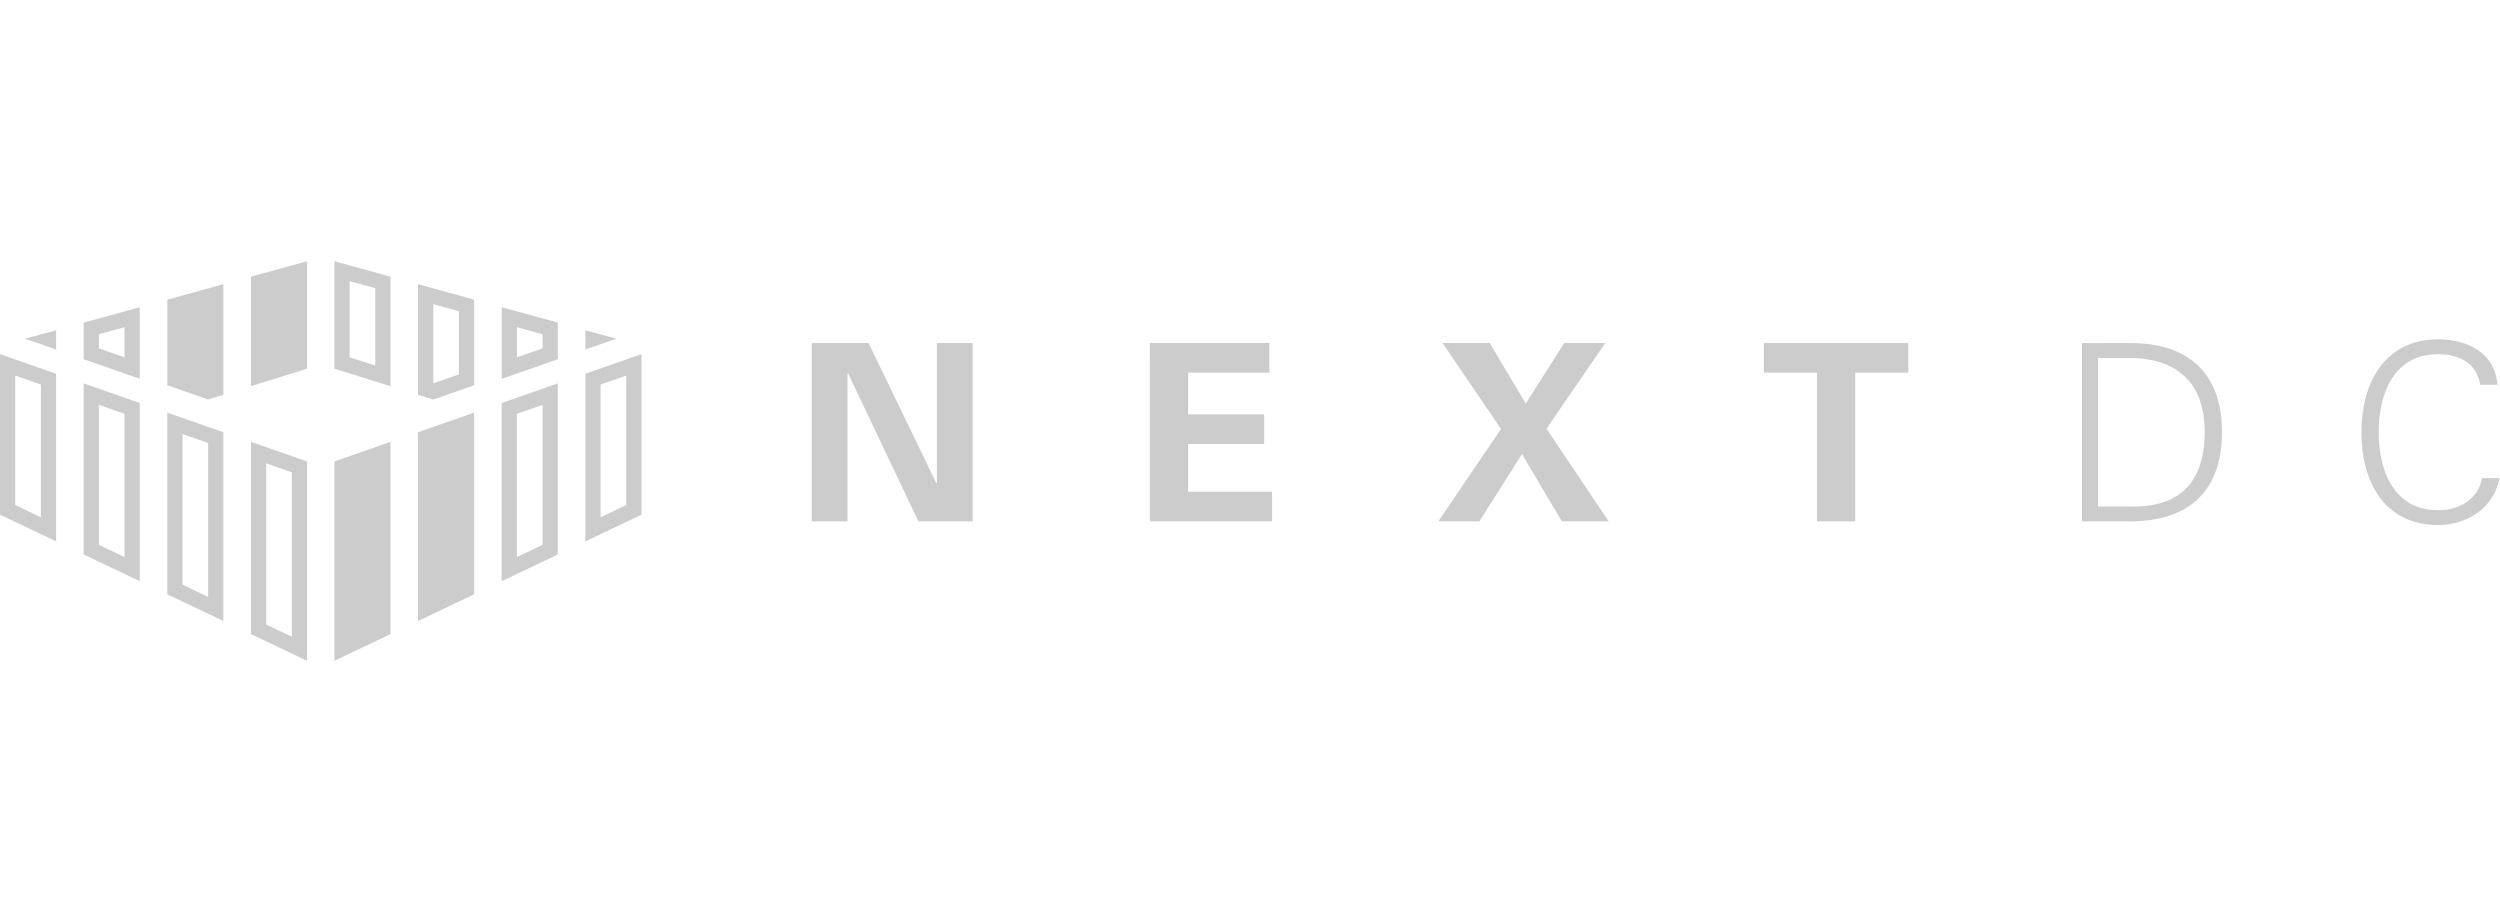 <?xml version="1.0" encoding="utf-8"?>
<!-- Generator: Adobe Illustrator 26.0.1, SVG Export Plug-In . SVG Version: 6.00 Build 0)  -->
<svg version="1.1" id="Layer_1" xmlns="http://www.w3.org/2000/svg" xmlns:xlink="http://www.w3.org/1999/xlink" x="0px" y="0px"
	 viewBox="0 0 95 35" style="enable-background:new 0 0 95 35;" xml:space="preserve">
<style type="text/css">
	.st0{fill:#CCCCCC;}
</style>
<g id="g10" transform="matrix(1.333,0,0,-1.333,0,89.76)">
	<g id="g12" transform="scale(0.1)">
		<path id="path14" class="st0" d="M261.8,524.75l-20.06,42.24l-0.14-0.15v-42.09H231.4v50.83h16.2l19.34-39.98l0.14,0.15v39.83
			h10.2v-50.83H261.8"/>
		<path id="path16" class="st0" d="M327.79,575.58h34.06v-8.45H338.7v-11.9h21.67v-8.44H338.7v-13.6h23.93v-8.44h-34.83
			L327.79,575.58"/>
		<path id="path18" class="st0" d="M421.72,524.75h-11.69l17.87,26.34l-16.67,24.49h13.45l10.27-17.25l10.97,17.25h11.69
			l-16.75-24.43l17.74-26.39h-13.37l-11.34,19.15L421.72,524.75"/>
		<path id="path20" class="st0" d="M502.83,575.58h41.17v-8.45h-15.13v-42.38h-10.91v42.38h-15.13L502.83,575.58"/>
		<path id="path22" class="st0" d="M608.37,528.98c14.28,0,20.13,8.38,20.13,21.19c0,14.99-8.81,21.6-23.24,21.17h-7.17v-42.36
			H608.37z M607.24,575.58c16.68,0,26.18-8.59,26.18-25.41c0-16.84-9.5-25.42-26.18-25.42h-13.72v50.83H607.24"/>
		<path id="path24" class="st0" d="M707.02,563.67c-0.86,6.2-6.19,8.73-11.97,8.73c-13.02,0-16.96-11.82-16.96-22.23
			c0-10.42,3.94-22.25,16.96-22.25c5.63,0,11.27,2.81,12.53,9.14h4.93c-1.47-8.5-9.29-13.36-17.45-13.36
			c-15.41,0-21.89,12.39-21.89,26.47c0,13.93,6.55,26.46,21.89,26.46c8.3,0,16.18-3.8,16.89-12.96H707.02"/>
		<path id="path26" class="st0" d="M4.34,566.3v-36.91l7.31-3.48v37.84L4.34,566.3z M0,572.41l15.99-5.58v-47.79L0,526.65V572.41"/>
		<path id="path28" class="st0" d="M52.03,549.63v-42.94l7.31-3.48v43.87L52.03,549.63z M47.69,555.74l15.98-5.59v-53.81
			l-15.98,7.61V555.74"/>
		<path id="path30" class="st0" d="M28.19,557.97v-39.93l7.31-3.48v40.85L28.19,557.97z M23.85,564.08l15.99-5.59v-50.8l-15.99,7.62
			V564.08"/>
		<path id="path32" class="st0" d="M75.88,541.29v-45.95l7.31-3.49v46.88C83.19,538.74,75.88,541.29,75.88,541.29z M71.54,547.41
			l15.99-5.59V485l-15.99,7.61V547.41"/>
		<path id="path34" class="st0" d="M87.53,598.9v-30.63l-15.99-4.99v31.22L87.53,598.9"/>
		<path id="path36" class="st0" d="M63.68,592.35v-31.52l-4.33-1.35l-11.65,4.06v24.41L63.68,592.35"/>
		<path id="path38" class="st0" d="M35.5,580.1l-7.31-2.01v-4.04l7.31-2.55C35.5,571.5,35.5,580.1,35.5,580.1z M39.84,585.79v-20.41
			l-15.99,5.59v10.43L39.84,585.79"/>
		<path id="path40" class="st0" d="M15.99,579.2v-5.48l-8.85,3.09l2.24,0.61L15.99,579.2"/>
		<path id="path42" class="st0" d="M178.52,566.3l-7.31-2.55v-37.84l7.31,3.48V566.3z M182.86,572.41v-45.76l-15.99-7.61v47.79
			L182.86,572.41"/>
		<path id="path44" class="st0" d="M135.16,555.74v-51.79l-15.99-7.61v53.81L135.16,555.74"/>
		<path id="path46" class="st0" d="M154.67,557.97l-7.32-2.56v-40.85l7.32,3.49C154.67,518.05,154.67,557.97,154.67,557.97z
			 M159.01,564.08V515.3l-16-7.62v50.8L159.01,564.08"/>
		<path id="path48" class="st0" d="M111.32,547.41V492.6L95.33,485v56.82L111.32,547.41"/>
		<path id="path50" class="st0" d="M99.67,593.21v-21.73l7.31-2.29v22.02C106.98,591.2,99.67,593.21,99.67,593.21z M95.33,598.9
			l15.99-4.4v-31.22l-15.99,4.99V598.9"/>
		<path id="path52" class="st0" d="M123.51,586.66v-22.58l7.31,2.55v18.02L123.51,586.66z M119.17,592.35l15.99-4.4v-24.41
			l-11.65-4.06l-4.34,1.35V592.35"/>
		<path id="path54" class="st0" d="M147.36,580.1v-8.6l7.32,2.55v4.04L147.36,580.1z M143.02,585.79l16-4.39v-10.43l-16-5.59V585.79
			"/>
		<path id="path56" class="st0" d="M166.87,579.2l6.61-1.77l2.24-0.61l-8.85-3.09V579.2"/>
	</g>
</g>
</svg>
